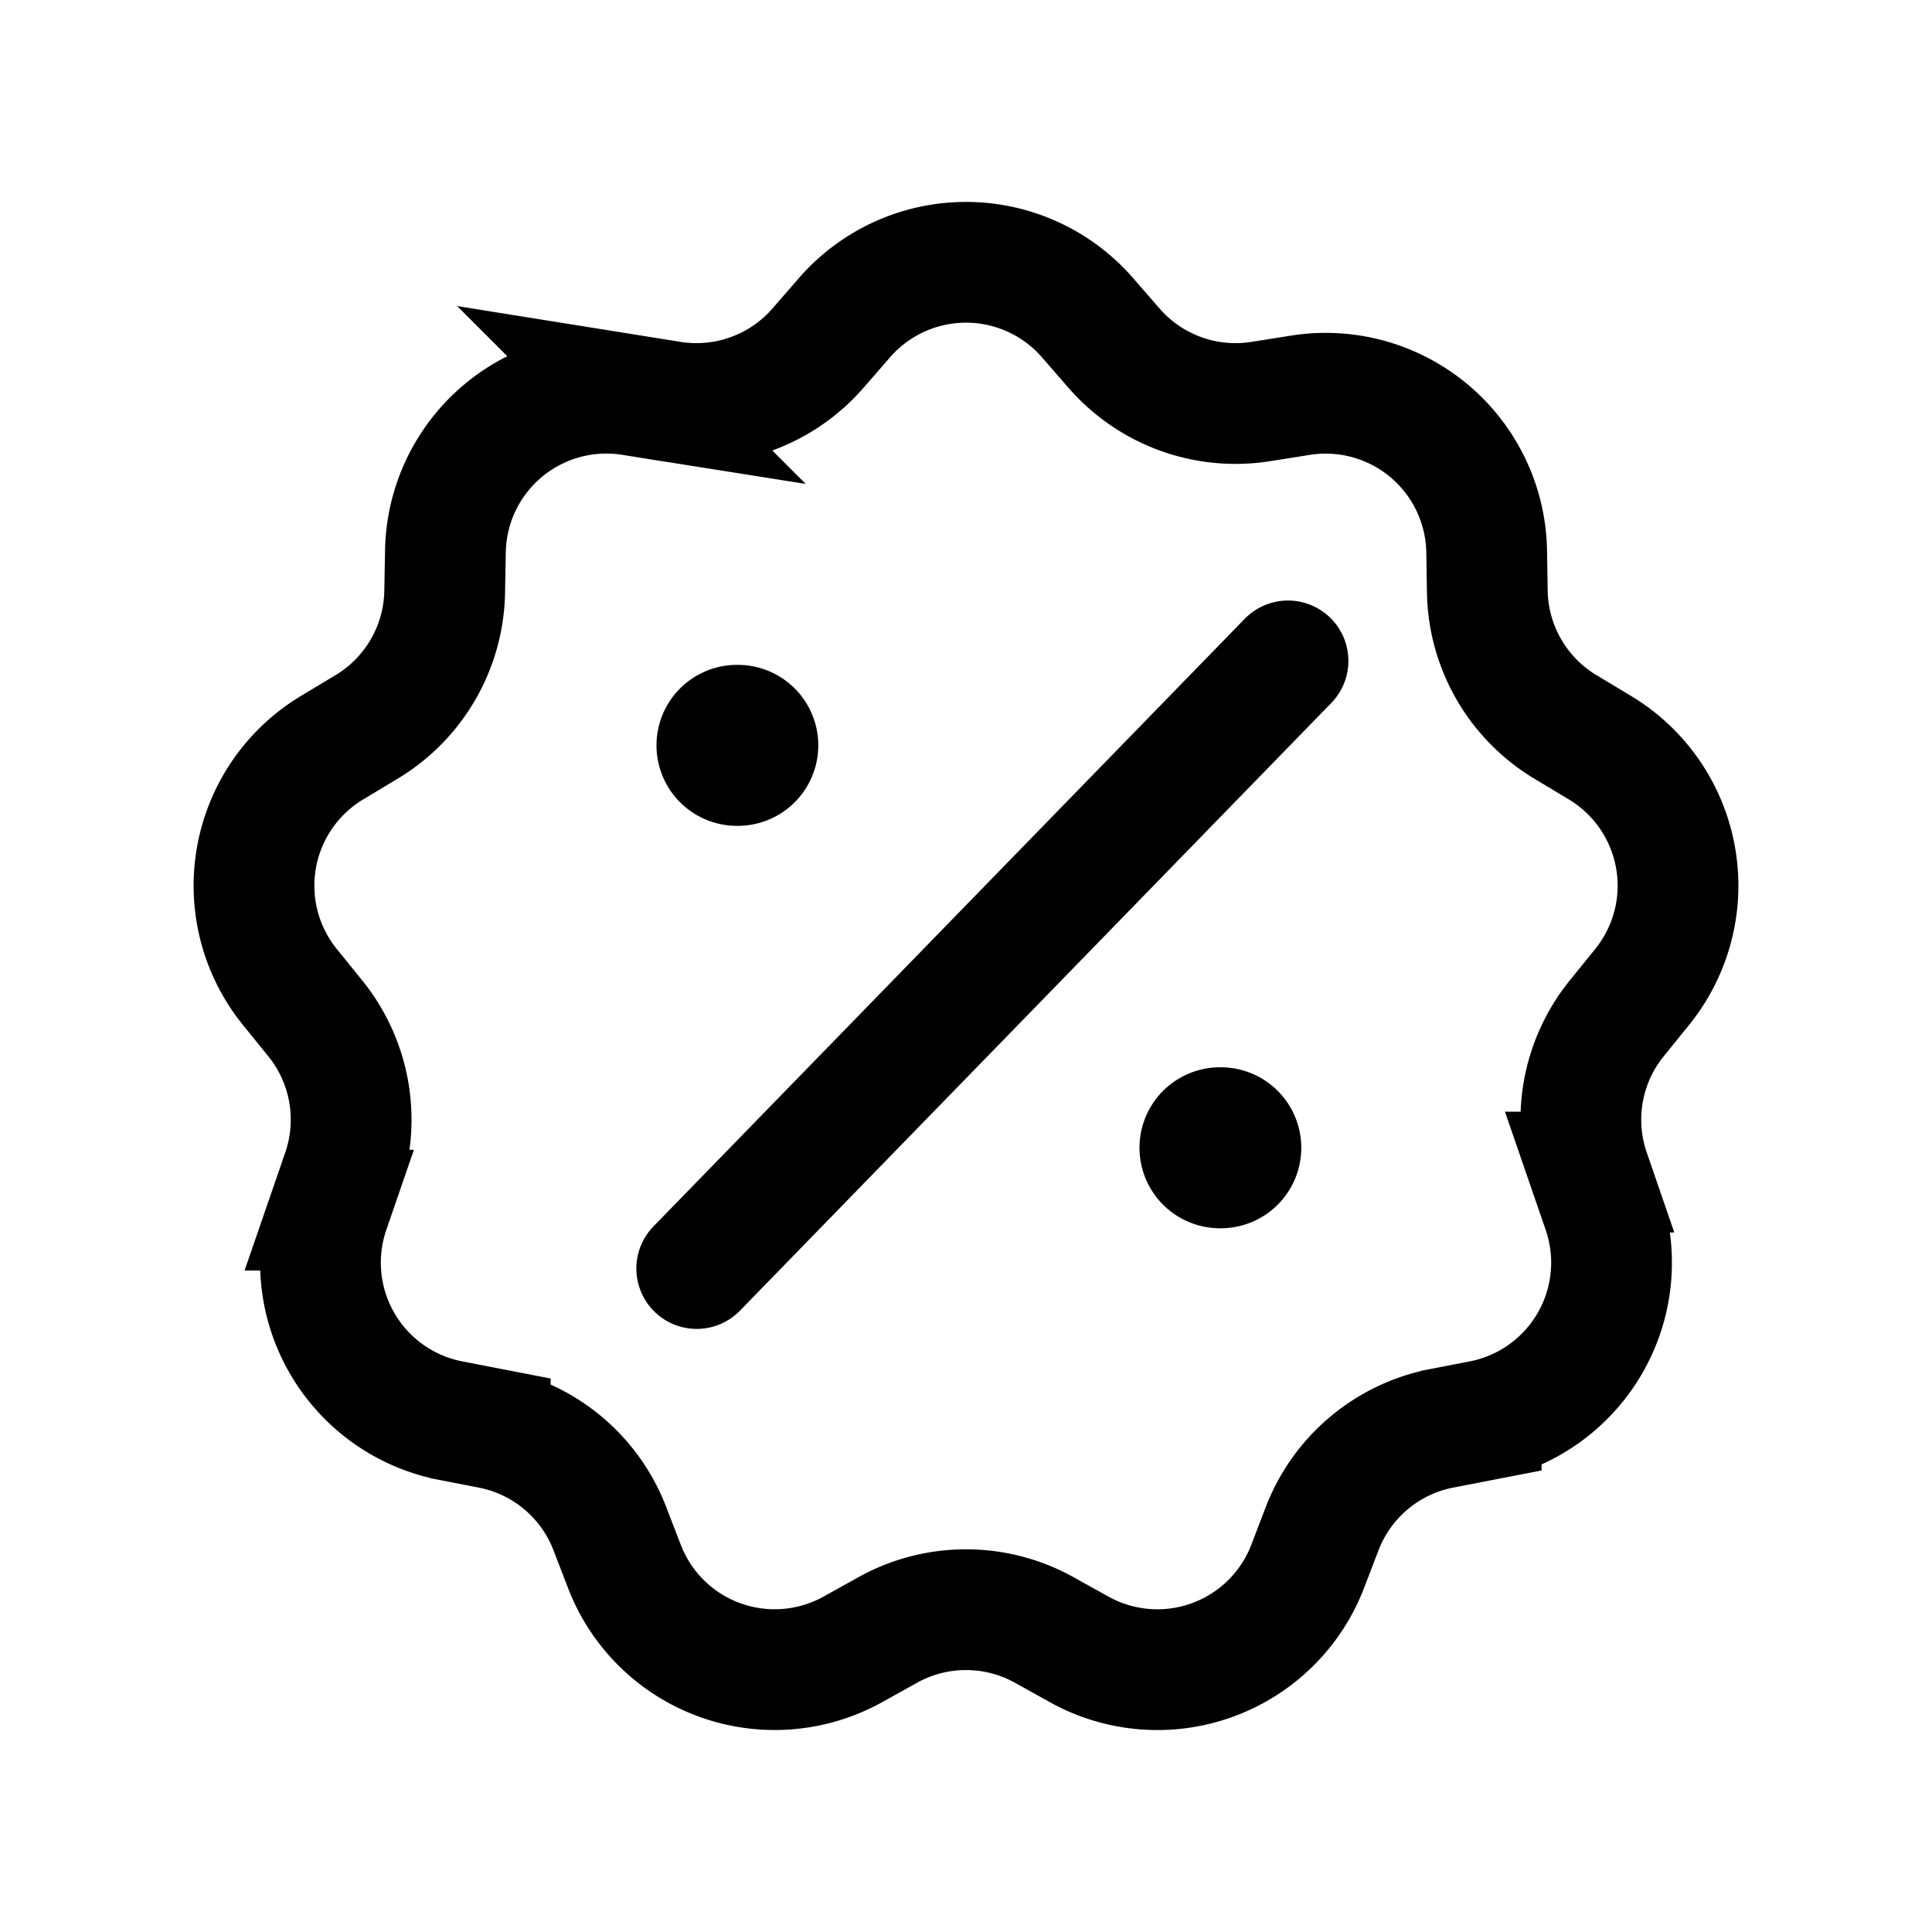<svg xmlns="http://www.w3.org/2000/svg" width="24" height="24" fill="none" viewBox="0 0 24 24">
  <path stroke="#000" stroke-linecap="round" stroke-width="1.5" d="m16 8.21-7.345 7.548m-.316-10.77-.493-.079A2 2 0 0 0 5.533 6.85l-.009.5a2 2 0 0 1-.97 1.68l-.429.258a2 2 0 0 0-.524 2.973l.315.389a2 2 0 0 1 .337 1.91l-.163.473a2 2 0 0 0 1.51 2.615l.49.095a2 2 0 0 1 1.486 1.247l.18.467a2 2 0 0 0 2.837 1.033l.437-.243a2 2 0 0 1 1.94 0l.437.243a2 2 0 0 0 2.838-1.033l.179-.467a2 2 0 0 1 1.486-1.247l.49-.095a2 2 0 0 0 1.51-2.615l-.163-.473a2 2 0 0 1 .337-1.91l.315-.389a2 2 0 0 0-.524-2.973l-.429-.258a2 2 0 0 1-.97-1.68l-.008-.5a2 2 0 0 0-2.314-1.94l-.493.078a2 2 0 0 1-1.823-.664l-.328-.377a2 2 0 0 0-3.02 0l-.328.377a2 2 0 0 1-1.823.664Z"/>
  <path stroke="#000" stroke-linecap="round" stroke-linejoin="round" stroke-width="2" d="M9.155 9.259h.01m5.99 4.999h.01"/>
</svg>
